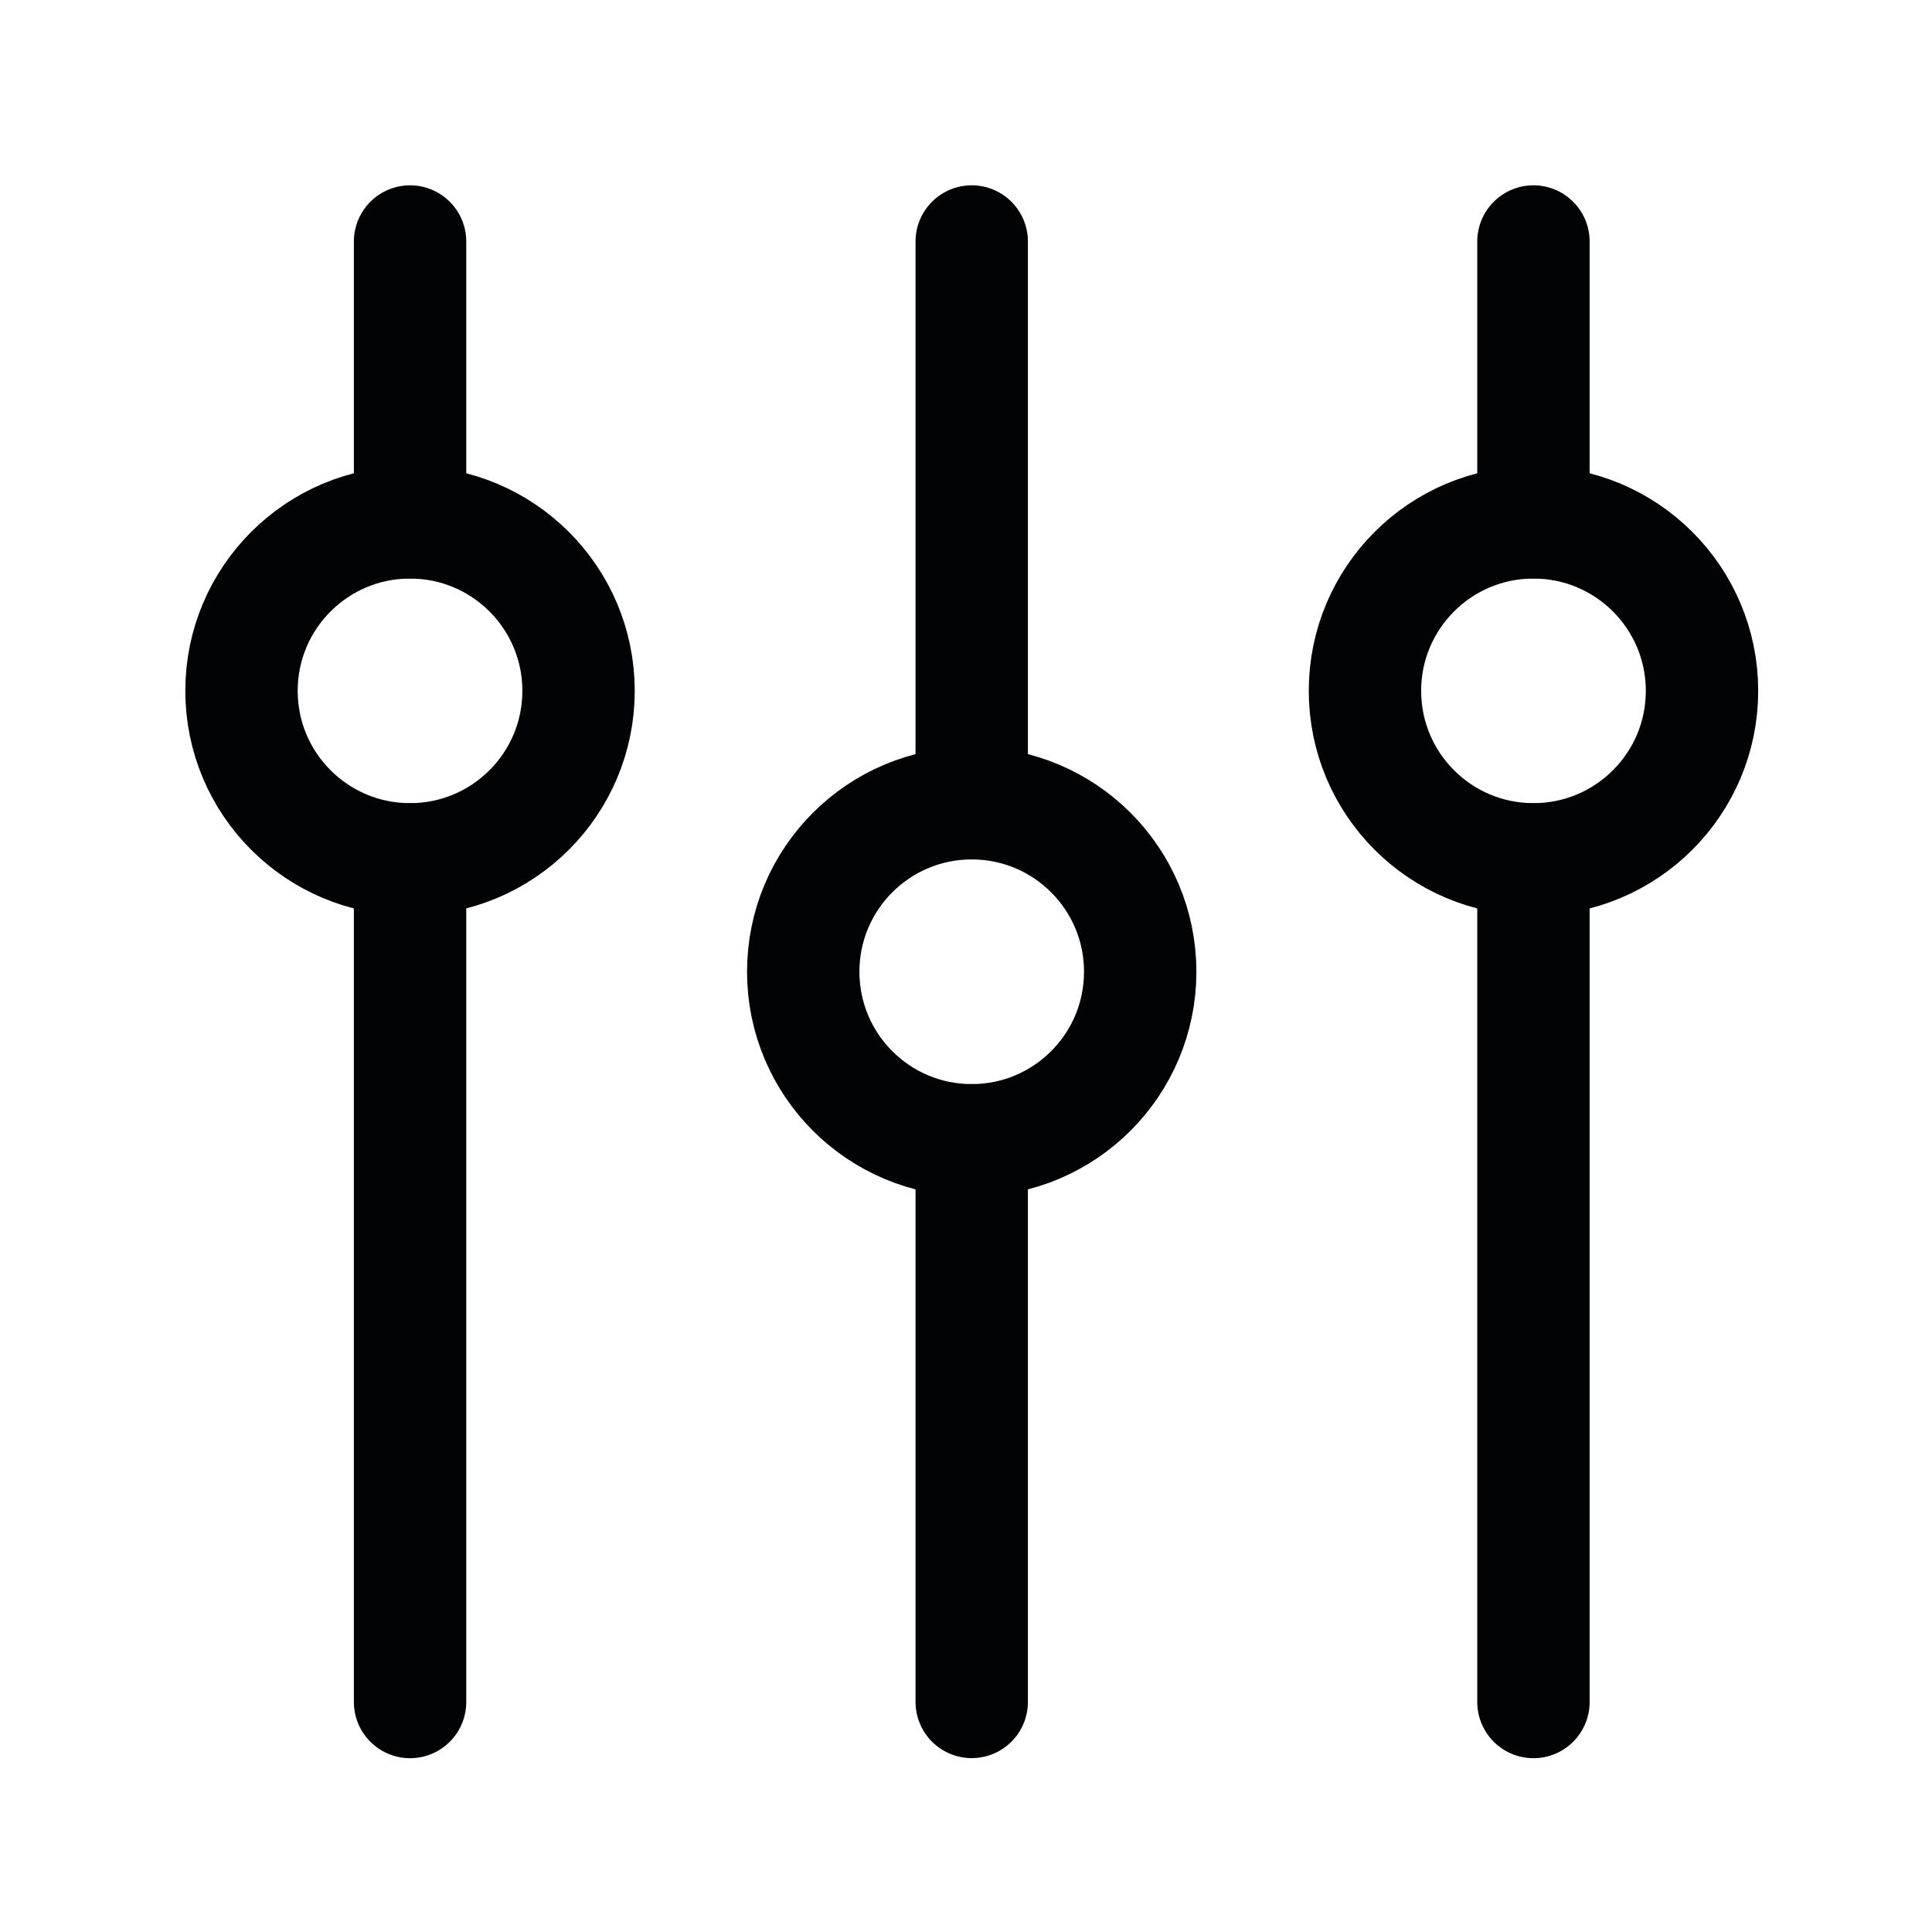 <svg width="24" height="24" viewBox="0 0 24 24" fill="none" xmlns="http://www.w3.org/2000/svg">
<path d="M5.093 10.675C6.25 10.675 7.187 9.738 7.187 8.582C7.187 7.426 6.25 6.489 5.093 6.489C3.937 6.489 3 7.426 3 8.582C3 9.738 3.937 10.675 5.093 10.675Z" stroke="#020305" stroke-width="1.396" stroke-linecap="round" stroke-linejoin="round"/>
<path d="M5.094 10.676V21.143" stroke="#020305" stroke-width="1.396" stroke-linecap="round" stroke-linejoin="round"/>
<path d="M5.094 3V6.489" stroke="#020305" stroke-width="1.396" stroke-linecap="round" stroke-linejoin="round"/>
<path d="M19.049 10.675C20.206 10.675 21.143 9.738 21.143 8.582C21.143 7.426 20.206 6.489 19.049 6.489C17.893 6.489 16.956 7.426 16.956 8.582C16.956 9.738 17.893 10.675 19.049 10.675Z" stroke="#020305" stroke-width="1.396" stroke-linecap="round" stroke-linejoin="round"/>
<path d="M19.049 6.489V3" stroke="#020305" stroke-width="1.396" stroke-linecap="round" stroke-linejoin="round"/>
<path d="M19.049 21.143V10.676" stroke="#020305" stroke-width="1.396" stroke-linecap="round" stroke-linejoin="round"/>
<path d="M12.071 14.165C13.227 14.165 14.164 13.228 14.164 12.071C14.164 10.915 13.227 9.978 12.071 9.978C10.915 9.978 9.978 10.915 9.978 12.071C9.978 13.228 10.915 14.165 12.071 14.165Z" stroke="#020305" stroke-width="1.396" stroke-linecap="round" stroke-linejoin="round"/>
<path d="M12.071 3V9.978" stroke="#020305" stroke-width="1.396" stroke-linecap="round" stroke-linejoin="round"/>
<path d="M12.071 14.165V21.142" stroke="#020305" stroke-width="1.396" stroke-linecap="round" stroke-linejoin="round"/>
</svg>
